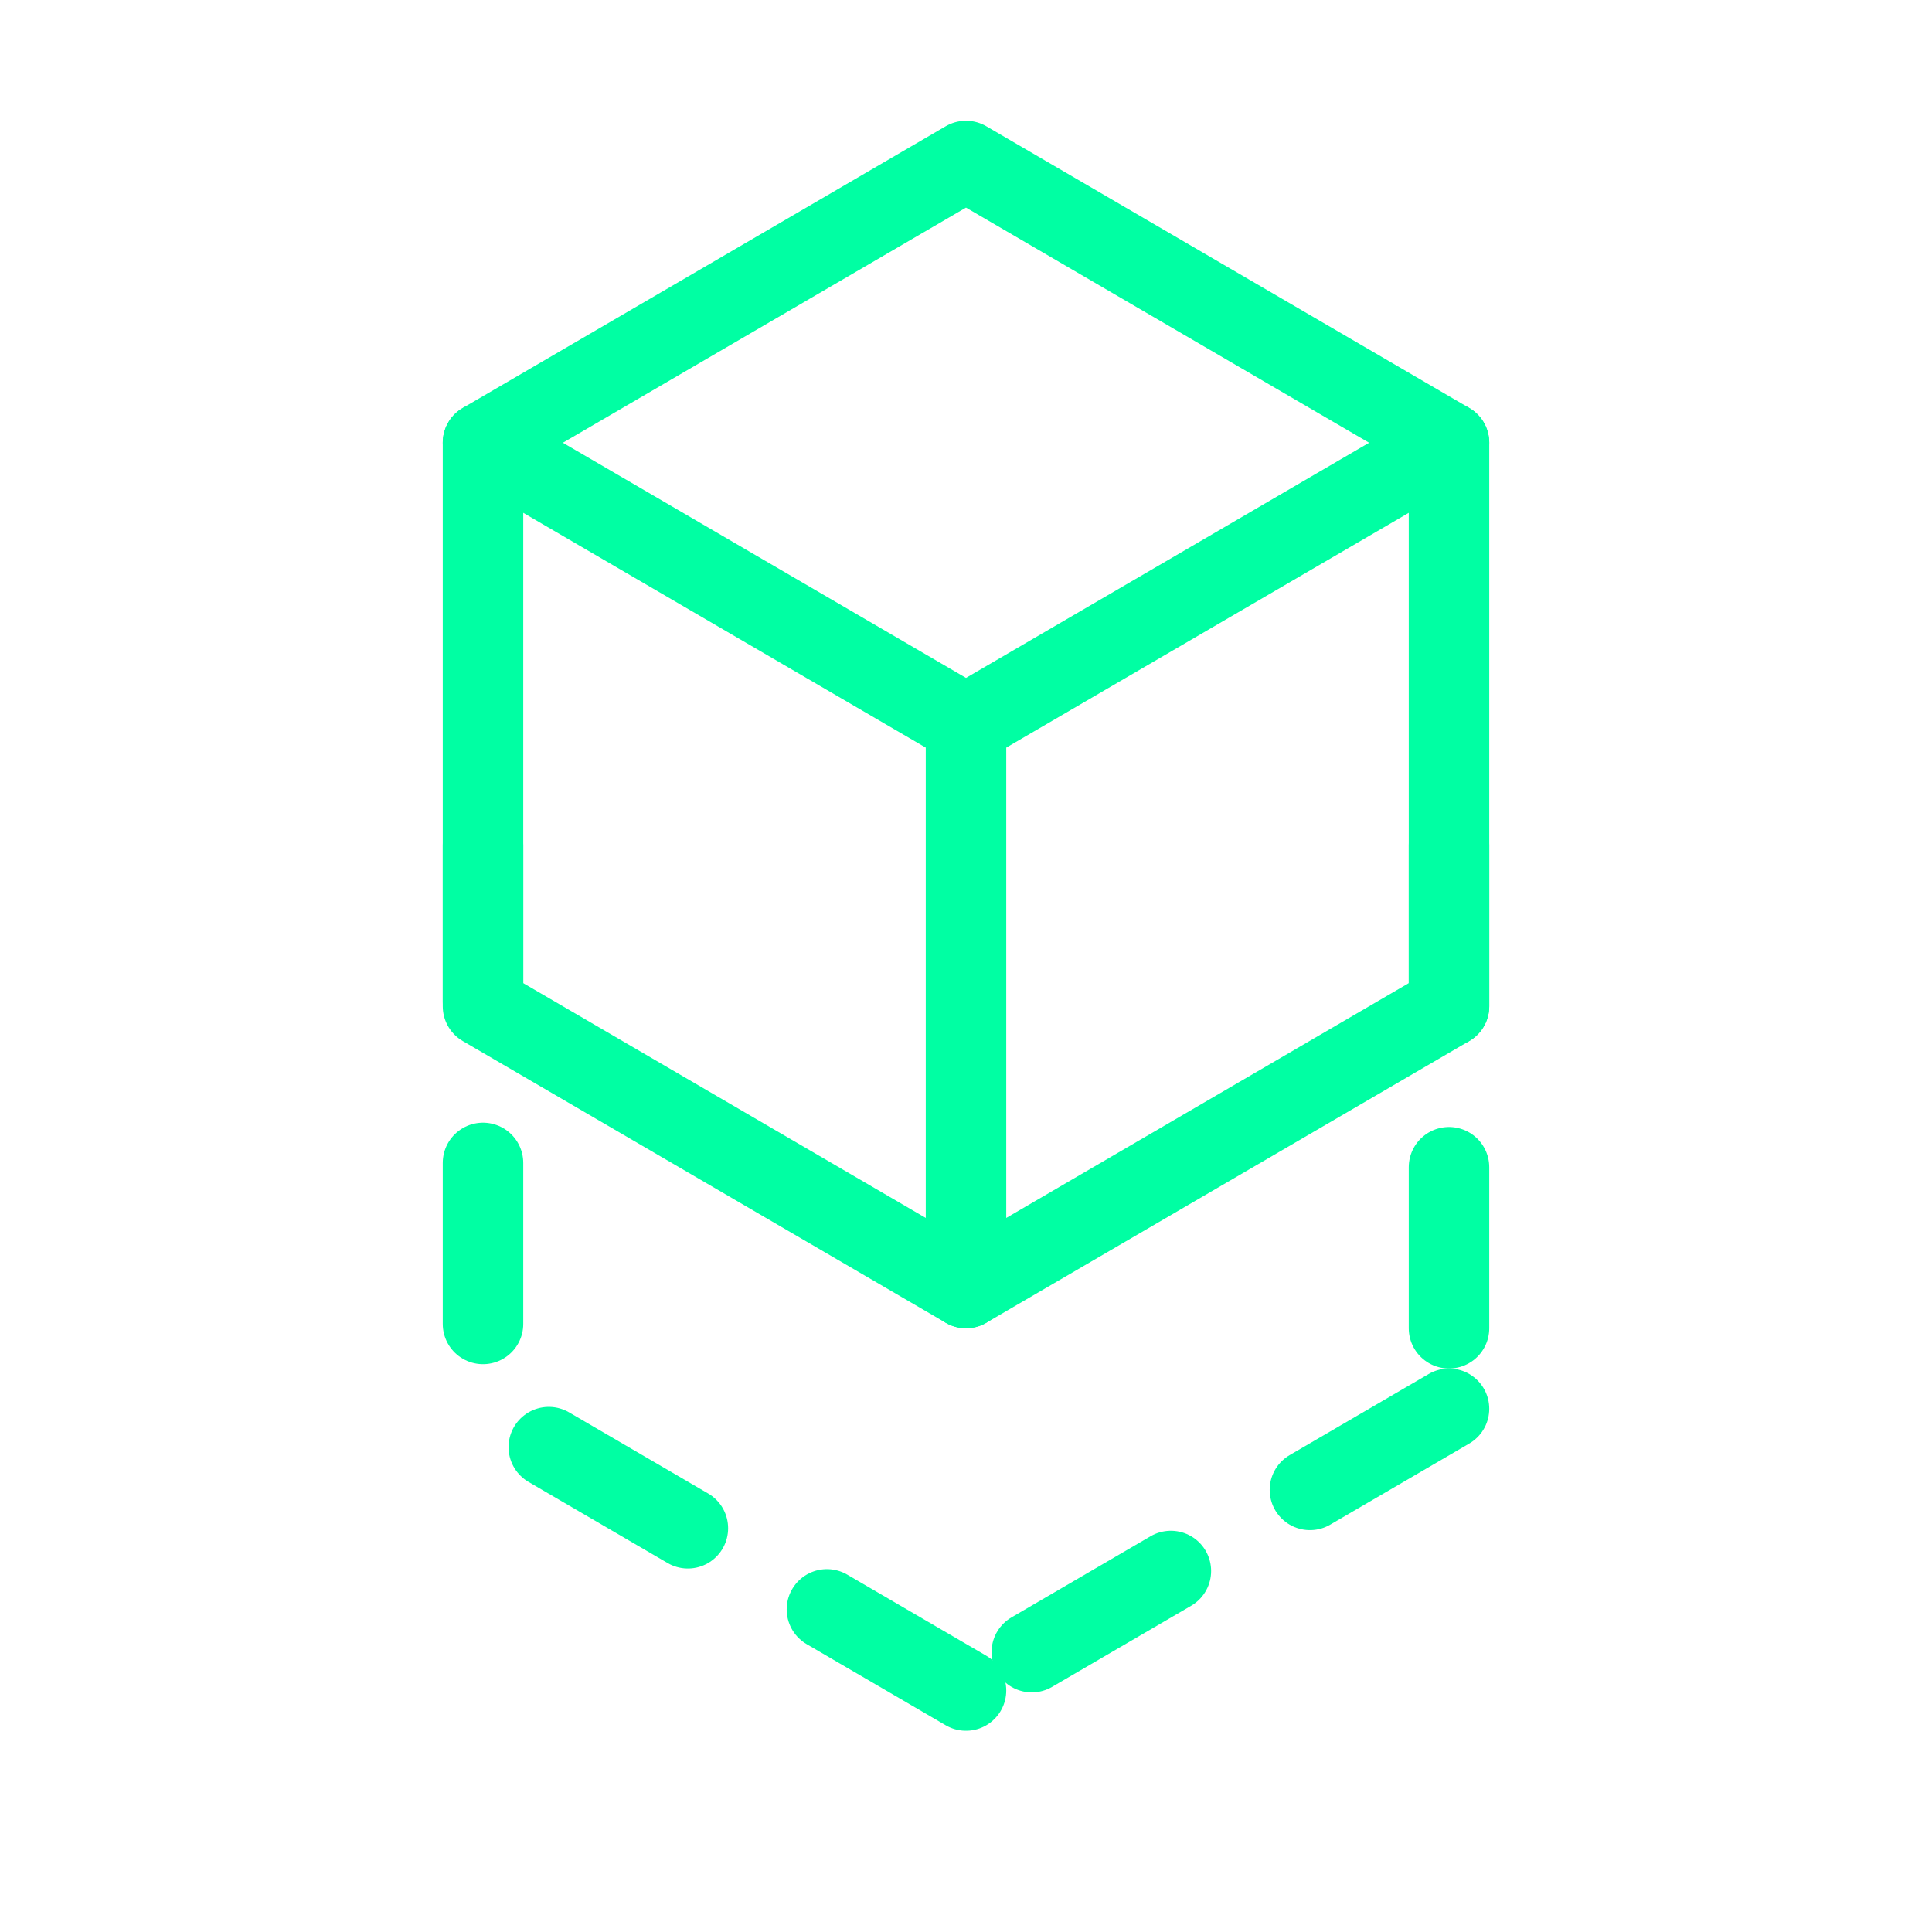 
<svg width="48" height="48" viewBox="0 0 48 48" fill="none" xmlns="http://www.w3.org/2000/svg">
<path d="M24 4L12 11V25L24 32L36 25V11L24 4Z" stroke="#00FFA3" stroke-width="2" stroke-linecap="round" stroke-linejoin="round"/>
<path d="M12 11L24 18L36 11" stroke="#00FFA3" stroke-width="2" stroke-linecap="round" stroke-linejoin="round"/>
<path d="M24 32V18" stroke="#00FFA3" stroke-width="2" stroke-linecap="round" stroke-linejoin="round"/>
<path d="M24 42L12 35V21" stroke="#00FFA3" stroke-width="2" stroke-linecap="round" stroke-linejoin="round" stroke-dasharray="4 4"/>
<path d="M36 35L24 42" stroke="#00FFA3" stroke-width="2" stroke-linecap="round" stroke-linejoin="round" stroke-dasharray="4 4"/>
<path d="M36 21V35" stroke="#00FFA3" stroke-width="2" stroke-linecap="round" stroke-linejoin="round" stroke-dasharray="4 4"/>
</svg>
